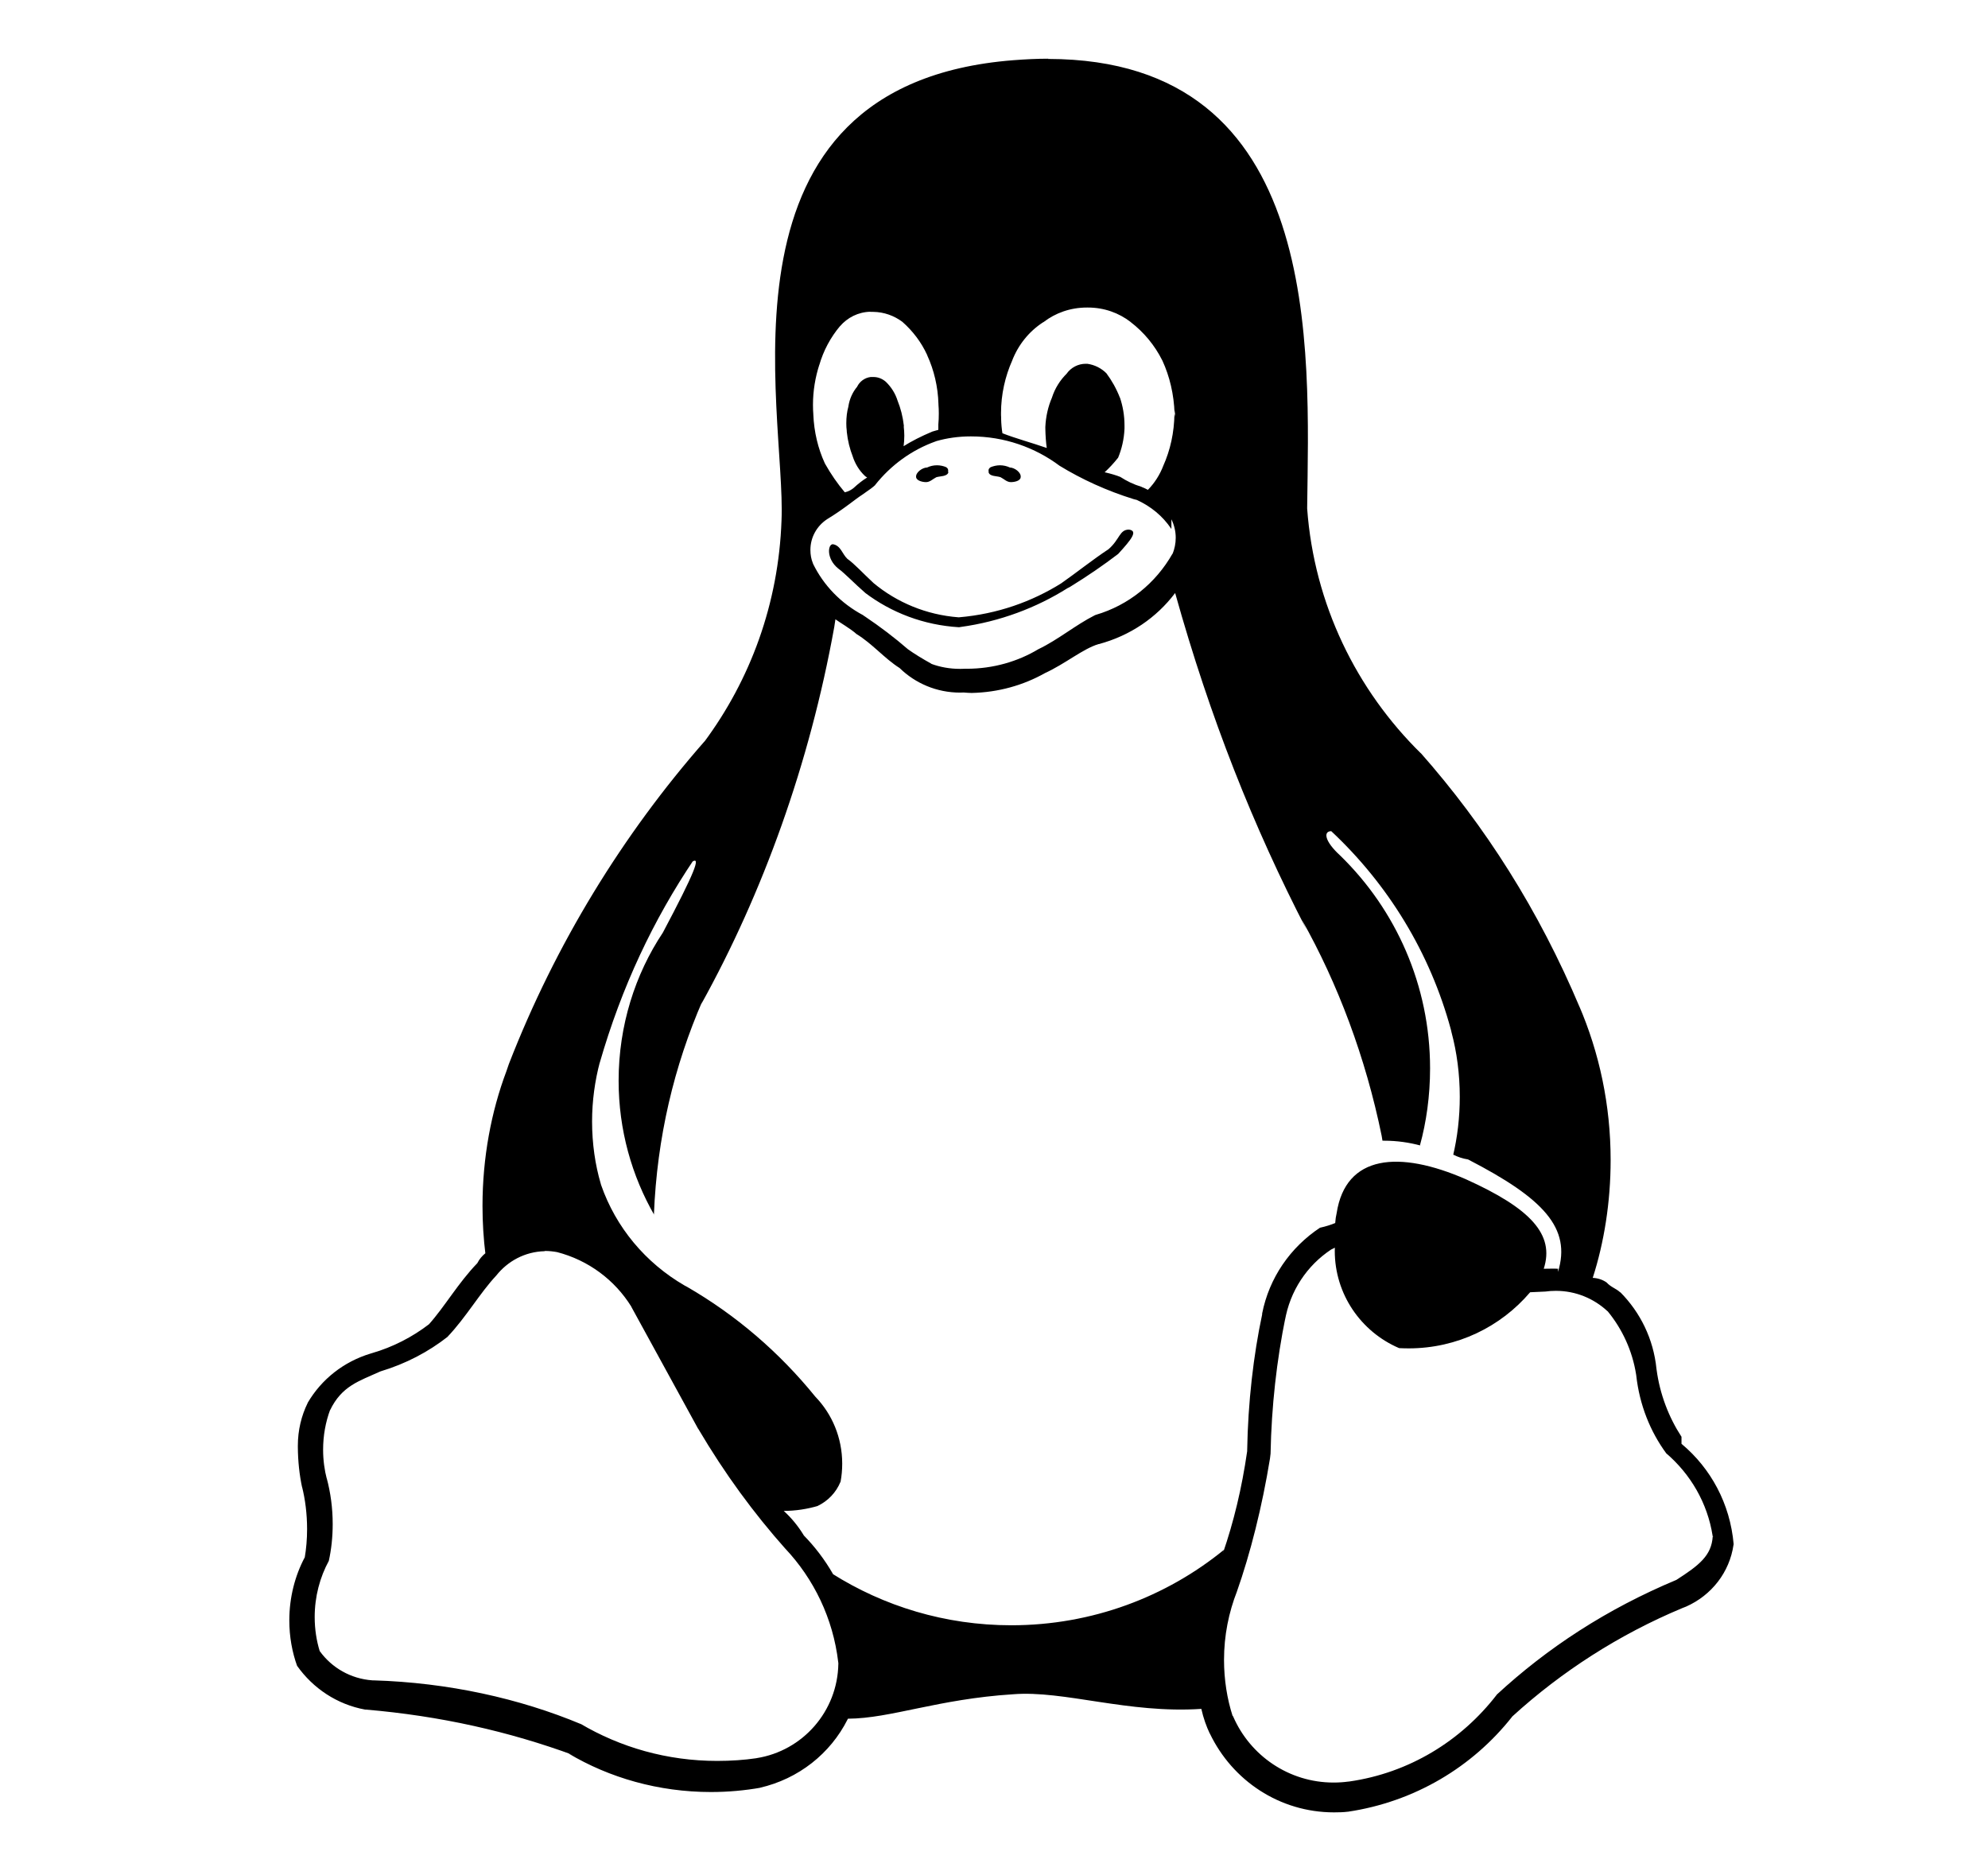 <svg width="17" height="16" viewBox="0 0 17 16" fill="none" xmlns="http://www.w3.org/2000/svg">
<path d="M8.11 4.04C8.098 4.076 8.04 4.071 8.007 4.081C7.977 4.096 7.953 4.123 7.919 4.123C7.888 4.123 7.838 4.111 7.834 4.081C7.828 4.04 7.889 3.998 7.928 3.998C7.953 3.986 7.982 3.979 8.012 3.979C8.04 3.979 8.067 3.985 8.091 3.995L8.089 3.995C8.1 3.999 8.108 4.01 8.108 4.022C8.108 4.024 8.108 4.025 8.108 4.027V4.039H8.11L8.11 4.04ZM8.454 4.04V4.027C8.45 4.014 8.462 4 8.472 3.995C8.495 3.986 8.522 3.979 8.551 3.979C8.581 3.979 8.61 3.986 8.636 3.998L8.635 3.998C8.674 3.998 8.735 4.04 8.728 4.082C8.725 4.113 8.675 4.123 8.644 4.123C8.609 4.123 8.586 4.096 8.556 4.081C8.523 4.069 8.465 4.076 8.454 4.04L8.454 4.04ZM9.13 5.029C8.864 5.197 8.55 5.316 8.213 5.362L8.201 5.364C7.898 5.346 7.622 5.239 7.397 5.069L7.401 5.072C7.305 4.989 7.226 4.904 7.168 4.862C7.065 4.779 7.078 4.654 7.122 4.654C7.19 4.665 7.202 4.738 7.246 4.779C7.306 4.821 7.381 4.904 7.471 4.987C7.67 5.152 7.921 5.258 8.196 5.279L8.201 5.279C8.528 5.251 8.825 5.146 9.082 4.984L9.074 4.989C9.196 4.904 9.352 4.78 9.479 4.697C9.577 4.612 9.572 4.529 9.654 4.529C9.734 4.54 9.675 4.613 9.562 4.737C9.439 4.831 9.298 4.928 9.153 5.017L9.131 5.029L9.13 5.029ZM4.657 10.698H4.663C4.698 10.698 4.732 10.702 4.765 10.708L4.761 10.707C5.033 10.777 5.257 10.947 5.398 11.173L5.4 11.178L5.969 12.217L5.971 12.219C6.199 12.605 6.445 12.94 6.719 13.248L6.714 13.242C6.959 13.502 7.124 13.84 7.168 14.215L7.169 14.223V14.227C7.163 14.636 6.863 14.973 6.471 15.035L6.467 15.036C6.367 15.051 6.251 15.059 6.133 15.059C5.705 15.059 5.304 14.943 4.96 14.739L4.97 14.745C4.444 14.525 3.833 14.389 3.193 14.37H3.185C2.999 14.357 2.837 14.262 2.735 14.121L2.734 14.12C2.707 14.033 2.691 13.933 2.691 13.829C2.691 13.654 2.735 13.489 2.813 13.346L2.811 13.351V13.349L2.812 13.347C2.833 13.253 2.845 13.145 2.845 13.034C2.845 12.896 2.827 12.764 2.793 12.638L2.795 12.649C2.775 12.573 2.763 12.487 2.763 12.398C2.763 12.277 2.784 12.161 2.824 12.054L2.822 12.061C2.922 11.852 3.07 11.811 3.253 11.728C3.472 11.662 3.663 11.561 3.829 11.431L3.825 11.434H3.826V11.433C3.986 11.265 4.104 11.057 4.243 10.909C4.341 10.785 4.489 10.704 4.657 10.7H4.658L4.657 10.698ZM11.415 10.668C11.414 10.677 11.414 10.687 11.414 10.697C11.414 11.069 11.639 11.388 11.96 11.527L11.966 11.529C11.989 11.53 12.018 11.531 12.046 11.531C12.461 11.531 12.833 11.346 13.083 11.053L13.085 11.051L13.216 11.045C13.243 11.041 13.274 11.039 13.305 11.039C13.475 11.039 13.63 11.105 13.746 11.213L13.745 11.213L13.748 11.214C13.872 11.365 13.959 11.551 13.991 11.755L13.992 11.762C14.02 12.014 14.111 12.242 14.251 12.432L14.248 12.428C14.456 12.606 14.601 12.853 14.645 13.133L14.646 13.14L14.648 13.136V13.146L14.646 13.139C14.636 13.303 14.53 13.386 14.335 13.511C13.742 13.759 13.234 14.09 12.796 14.495L12.8 14.492C12.495 14.888 12.049 15.162 11.538 15.235L11.527 15.236C11.491 15.241 11.447 15.244 11.404 15.244C11.02 15.244 10.69 15.012 10.546 14.681L10.543 14.675L10.54 14.673C10.494 14.53 10.467 14.366 10.467 14.195C10.467 13.987 10.507 13.789 10.579 13.606L10.575 13.617C10.693 13.283 10.793 12.884 10.86 12.473L10.865 12.431C10.873 12.025 10.917 11.635 10.994 11.257L10.987 11.298C11.03 11.039 11.178 10.821 11.384 10.685L11.387 10.684L11.415 10.67L11.415 10.668ZM10.049 5.071C10.349 6.144 10.719 7.072 11.172 7.949L11.133 7.866C11.44 8.411 11.678 9.043 11.815 9.713L11.822 9.755C11.826 9.755 11.832 9.755 11.837 9.755C11.945 9.755 12.05 9.77 12.15 9.797L12.142 9.796C12.197 9.598 12.229 9.371 12.229 9.137C12.229 8.425 11.935 7.779 11.462 7.318L11.461 7.317C11.324 7.192 11.316 7.108 11.384 7.108C11.87 7.563 12.229 8.147 12.407 8.805L12.413 8.831C12.457 8.995 12.483 9.184 12.483 9.379C12.483 9.555 12.463 9.726 12.424 9.889L12.427 9.874C12.463 9.893 12.507 9.908 12.552 9.915L12.555 9.916C13.2 10.249 13.438 10.502 13.323 10.877V10.85C13.286 10.848 13.248 10.85 13.211 10.85H13.201C13.296 10.557 13.088 10.334 12.536 10.085C11.964 9.835 11.507 9.874 11.43 10.375C11.424 10.399 11.42 10.428 11.418 10.457V10.459C11.382 10.474 11.338 10.488 11.293 10.498L11.288 10.499C11.034 10.667 10.853 10.928 10.793 11.233L10.793 11.241C10.719 11.588 10.672 11.991 10.665 12.402V12.408V12.41C10.619 12.729 10.55 13.014 10.456 13.287L10.466 13.254C9.974 13.655 9.34 13.899 8.648 13.899C8.083 13.899 7.556 13.736 7.112 13.455L7.124 13.462C7.051 13.335 6.967 13.226 6.872 13.129L6.873 13.129C6.824 13.049 6.767 12.98 6.702 12.921L6.701 12.921C6.804 12.921 6.904 12.905 6.999 12.877L6.991 12.879C7.081 12.836 7.15 12.763 7.187 12.673L7.188 12.671C7.197 12.624 7.202 12.571 7.202 12.517C7.202 12.294 7.115 12.092 6.972 11.944L6.972 11.944C6.663 11.563 6.293 11.246 5.874 11.004L5.855 10.994C5.52 10.8 5.266 10.496 5.14 10.133L5.137 10.122C5.09 9.963 5.063 9.78 5.063 9.591C5.063 9.415 5.087 9.243 5.13 9.081L5.127 9.094C5.316 8.437 5.588 7.864 5.937 7.346L5.923 7.367C5.99 7.327 5.946 7.452 5.668 7.976C5.431 8.332 5.29 8.771 5.29 9.242C5.29 9.662 5.402 10.056 5.598 10.396L5.592 10.384C5.618 9.73 5.764 9.116 6.009 8.555L5.996 8.588C6.524 7.636 6.923 6.532 7.134 5.362L7.144 5.296C7.174 5.319 7.279 5.38 7.324 5.422C7.46 5.505 7.562 5.63 7.693 5.713C7.826 5.843 8.009 5.923 8.21 5.923C8.221 5.923 8.231 5.923 8.242 5.922H8.24C8.265 5.924 8.287 5.926 8.309 5.926C8.538 5.921 8.752 5.86 8.938 5.755L8.932 5.758C9.113 5.675 9.257 5.55 9.394 5.508H9.397C9.665 5.436 9.889 5.282 10.047 5.074L10.05 5.071H10.049ZM8.299 3.732C8.301 3.732 8.302 3.732 8.304 3.732C8.588 3.732 8.851 3.826 9.062 3.984L9.059 3.982C9.248 4.098 9.466 4.198 9.696 4.269L9.716 4.274H9.718C9.841 4.329 9.943 4.414 10.015 4.521L10.017 4.523V4.441C10.04 4.487 10.054 4.542 10.054 4.599C10.054 4.648 10.044 4.694 10.027 4.737L10.027 4.734C9.883 4.988 9.65 5.176 9.371 5.258L9.363 5.261V5.261C9.195 5.346 9.05 5.47 8.879 5.552C8.704 5.657 8.493 5.719 8.268 5.719C8.26 5.719 8.253 5.719 8.245 5.719H8.246C8.235 5.72 8.222 5.72 8.209 5.72C8.122 5.72 8.038 5.705 7.961 5.676L7.966 5.677C7.887 5.633 7.821 5.593 7.758 5.548L7.765 5.553C7.651 5.454 7.526 5.359 7.395 5.271L7.382 5.263V5.26H7.379C7.192 5.16 7.044 5.008 6.953 4.822L6.951 4.816C6.937 4.782 6.93 4.744 6.93 4.703C6.93 4.594 6.986 4.498 7.07 4.442L7.071 4.441C7.211 4.357 7.309 4.272 7.373 4.231C7.438 4.186 7.463 4.168 7.483 4.149H7.484V4.147C7.618 3.978 7.796 3.848 8 3.775L8.008 3.772C8.095 3.747 8.195 3.732 8.299 3.732L8.299 3.732ZM7.443 2.667H7.466C7.56 2.668 7.646 2.7 7.716 2.752L7.715 2.751C7.805 2.83 7.878 2.926 7.928 3.035L7.93 3.041C7.986 3.163 8.021 3.306 8.025 3.456V3.458V3.46C8.027 3.483 8.028 3.51 8.028 3.536C8.028 3.567 8.027 3.599 8.024 3.63L8.024 3.626V3.676C8.006 3.68 7.989 3.687 7.972 3.691C7.877 3.731 7.796 3.772 7.72 3.82L7.727 3.816C7.731 3.788 7.733 3.757 7.733 3.725C7.733 3.699 7.731 3.672 7.728 3.646L7.729 3.649V3.639C7.72 3.562 7.702 3.492 7.675 3.425L7.677 3.431C7.657 3.365 7.621 3.309 7.574 3.264C7.546 3.24 7.51 3.224 7.469 3.224C7.466 3.224 7.462 3.224 7.459 3.224H7.459H7.446C7.395 3.23 7.352 3.262 7.33 3.306L7.33 3.307C7.291 3.353 7.265 3.411 7.255 3.474V3.476C7.243 3.519 7.237 3.568 7.237 3.619C7.237 3.642 7.238 3.663 7.241 3.685V3.683V3.692C7.249 3.769 7.267 3.84 7.293 3.906L7.291 3.901C7.312 3.966 7.347 4.023 7.394 4.068C7.4 4.074 7.407 4.079 7.415 4.083H7.416C7.374 4.109 7.338 4.138 7.305 4.168L7.306 4.168C7.283 4.188 7.256 4.203 7.225 4.21L7.224 4.21C7.162 4.137 7.105 4.054 7.056 3.967L7.052 3.959C6.996 3.837 6.961 3.695 6.955 3.545V3.542C6.953 3.518 6.952 3.49 6.952 3.462C6.952 3.341 6.972 3.225 7.007 3.117L7.005 3.125C7.042 2.996 7.103 2.885 7.183 2.789L7.182 2.791C7.246 2.716 7.339 2.668 7.443 2.666H7.444L7.443 2.667ZM9.294 2.63H9.302C9.303 2.63 9.303 2.63 9.304 2.63C9.442 2.63 9.568 2.676 9.669 2.754L9.667 2.753C9.782 2.841 9.874 2.953 9.938 3.08L9.941 3.086C10.002 3.219 10.039 3.373 10.044 3.537V3.538C10.044 3.526 10.048 3.514 10.048 3.501V3.567L10.046 3.554L10.043 3.538C10.041 3.699 10.008 3.849 9.946 3.987L9.949 3.98C9.918 4.061 9.873 4.131 9.816 4.189C9.801 4.181 9.783 4.172 9.764 4.165L9.761 4.163C9.694 4.143 9.635 4.114 9.581 4.079L9.584 4.08C9.545 4.064 9.499 4.051 9.452 4.04L9.446 4.039C9.487 4.001 9.524 3.961 9.559 3.917L9.561 3.915C9.592 3.841 9.612 3.756 9.616 3.666V3.664V3.651C9.616 3.647 9.616 3.643 9.616 3.639C9.616 3.554 9.602 3.473 9.576 3.397L9.577 3.402C9.546 3.322 9.507 3.254 9.461 3.192L9.463 3.194C9.42 3.15 9.362 3.12 9.298 3.111H9.296H9.286C9.286 3.111 9.285 3.111 9.284 3.111C9.218 3.111 9.159 3.144 9.123 3.193L9.123 3.194C9.065 3.251 9.021 3.321 8.996 3.399L8.995 3.402C8.963 3.476 8.943 3.562 8.939 3.651V3.652V3.664C8.94 3.724 8.944 3.782 8.952 3.838L8.951 3.831C8.831 3.789 8.678 3.747 8.572 3.705C8.566 3.668 8.562 3.626 8.561 3.582V3.58V3.567C8.56 3.558 8.56 3.546 8.56 3.534C8.56 3.373 8.595 3.219 8.657 3.08L8.654 3.087C8.707 2.948 8.801 2.833 8.92 2.756L8.923 2.755C9.025 2.676 9.154 2.63 9.294 2.63ZM8.964 0.502C8.867 0.502 8.767 0.507 8.664 0.515C6.023 0.723 6.724 3.518 6.683 4.45C6.658 5.163 6.416 5.814 6.021 6.346L6.027 6.337C5.324 7.138 4.75 8.074 4.352 9.098L4.33 9.162C4.201 9.505 4.126 9.9 4.126 10.313C4.126 10.456 4.135 10.596 4.152 10.733L4.151 10.717C4.123 10.74 4.099 10.768 4.083 10.8L4.082 10.802C3.92 10.969 3.801 11.177 3.668 11.325C3.526 11.434 3.36 11.52 3.18 11.572L3.17 11.575C2.938 11.645 2.749 11.796 2.632 11.995L2.63 12C2.578 12.106 2.547 12.23 2.547 12.363C2.547 12.367 2.547 12.372 2.547 12.377C2.548 12.496 2.56 12.611 2.584 12.723L2.582 12.711C2.61 12.821 2.626 12.947 2.626 13.076C2.626 13.162 2.619 13.245 2.605 13.326L2.606 13.318C2.523 13.474 2.474 13.66 2.474 13.857C2.474 13.996 2.498 14.13 2.543 14.253L2.54 14.245C2.677 14.439 2.883 14.576 3.122 14.62L3.128 14.62C3.765 14.674 4.353 14.807 4.908 15.011L4.861 14.995C5.21 15.203 5.631 15.325 6.079 15.325C6.226 15.325 6.37 15.312 6.51 15.287L6.496 15.289C6.829 15.213 7.101 14.996 7.248 14.704L7.251 14.698C7.618 14.696 8.019 14.53 8.663 14.489C9.099 14.454 9.646 14.656 10.273 14.614C10.291 14.694 10.316 14.764 10.347 14.829L10.344 14.822L10.346 14.825C10.538 15.226 10.941 15.499 11.408 15.499C11.448 15.499 11.489 15.498 11.528 15.493L11.523 15.494C12.098 15.409 12.592 15.11 12.93 14.682L12.933 14.678C13.354 14.294 13.847 13.977 14.386 13.752L14.419 13.739C14.635 13.643 14.79 13.447 14.824 13.21L14.825 13.206C14.795 12.859 14.629 12.556 14.38 12.348L14.379 12.347V12.286L14.377 12.284C14.27 12.119 14.194 11.923 14.166 11.713L14.165 11.706C14.139 11.449 14.026 11.223 13.857 11.052H13.855C13.819 11.018 13.778 11.01 13.738 10.967C13.705 10.944 13.664 10.93 13.62 10.928C13.717 10.627 13.773 10.28 13.773 9.921C13.773 9.451 13.677 9.004 13.502 8.598L13.511 8.62C13.159 7.784 12.701 7.064 12.145 6.435L12.152 6.444C11.6 5.902 11.238 5.168 11.178 4.35L11.178 4.34C11.194 2.995 11.325 0.507 8.963 0.504L8.964 0.502Z" fill="currentColor"/>
</svg>
